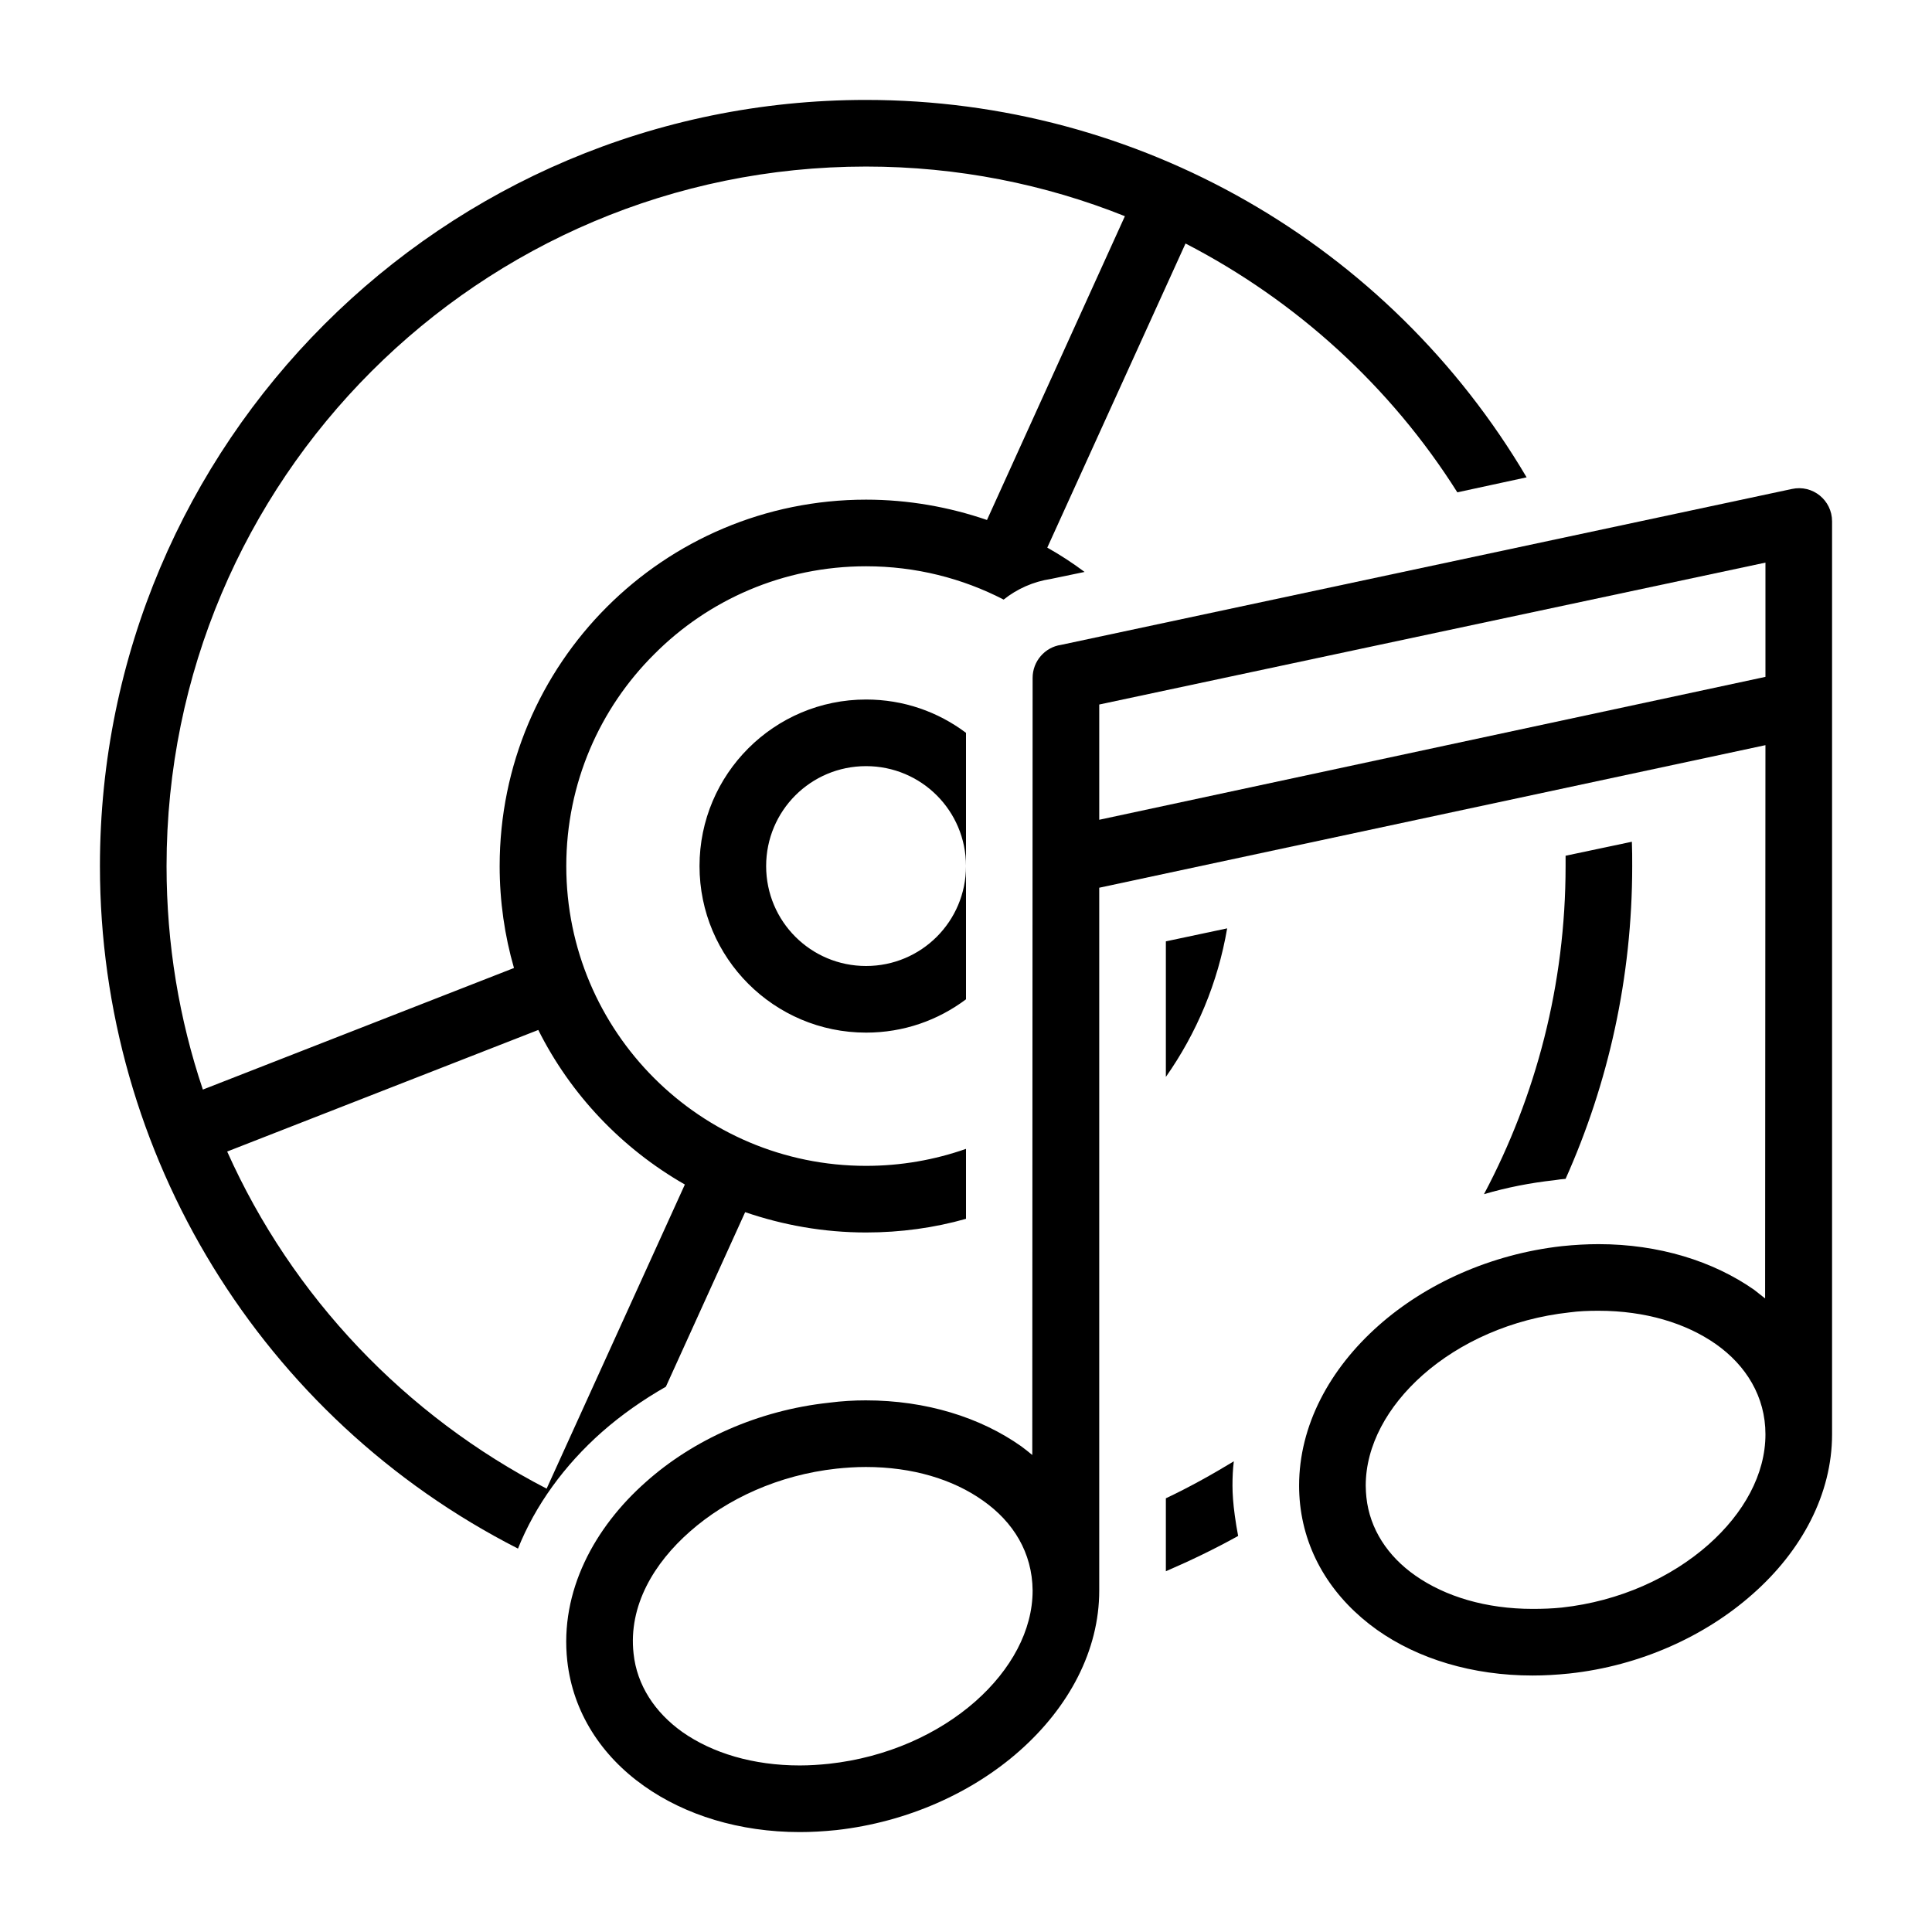 <?xml version="1.0" encoding="UTF-8"?>
<!DOCTYPE svg PUBLIC "-//W3C//DTD SVG 1.1//EN" "http://www.w3.org/Graphics/SVG/1.1/DTD/svg11.dtd">
<svg xmlns="http://www.w3.org/2000/svg" xml:space="preserve" width="580px" height="580px" shape-rendering="geometricPrecision" text-rendering="geometricPrecision" image-rendering="optimizeQuality" fill-rule="nonzero" clip-rule="nonzero" viewBox="0 0 5800 5800" xmlns:xlink="http://www.w3.org/1999/xlink">
	<title>cd_music icon</title>
	<desc>cd_music icon from the IconExperience.com I-Collection. Copyright by INCORS GmbH (www.incors.com).</desc>
		<path id="curve29"  d="M2600 2100c113,0 216,37 300,100l0 400c0,-166 -134,-300 -300,-300 -166,0 -300,134 -300,300 0,166 134,300 300,300 166,0 300,-134 300,-300l0 400c-84,63 -187,100 -300,100 -276,0 -500,-224 -500,-500 0,-276 224,-500 500,-500zm0 -1800c818,0 1569,432 1983,1133l-208 45c-200,-317 -483,-575 -816,-747l-415 913c39,22 76,46 112,73l-101 21c-53,8 -102,30 -142,62 -124,-64 -264,-100 -413,-100 -249,0 -474,101 -636,264 -163,162 -264,387 -264,636 0,497 403,900 900,900 105,0 206,-18 300,-51l0 210c-95,27 -196,41 -300,41 -127,0 -249,-22 -363,-61l-238 524c-70,40 -134,85 -192,136 -113,100 -200,220 -252,350 -769,-392 -1255,-1182 -1255,-2049 0,-1270 1030,-2300 2300,-2300zm2299 2227c1,24 1,48 1,73 0,335 -72,653 -200,939 -11,1 -22,2 -33,4 -73,8 -144,22 -212,42 156,-294 245,-629 245,-985 0,-10 0,-20 0,-31l199 -42zm-1182 2084c-70,39 -143,74 -217,106l0 -219c70,-33 138,-71 204,-111 -3,24 -4,48 -4,73 0,24 2,54 7,90 3,21 6,41 10,61zm-33 -1824c-28,164 -92,315 -184,446l0 -407 184 -39zm-721 -1226l414 -912c-240,-96 -502,-149 -777,-149 -1160,0 -2100,940 -2100,2100 0,235 38,460 109,671l934 -365c-28,-97 -43,-200 -43,-306 0,-304 123,-579 322,-778 199,-199 474,-322 778,-322 127,0 249,22 363,61zm-1347 1531l-934 365c195,436 535,793 959,1012l415 -913c-189,-108 -343,-270 -440,-464z"/>
	<path id="curve28"  d="M3300 2461l2000 -429 0 -343 -2000 426 0 346zm-811 1750c39,-5 75,-7 110,-7 181,0 344,51 467,138 11,8 22,17 33,26l1 -2333c0,-50 37,-92 85,-99l2194 -468c63,-14 121,34 121,97l0 2715c0,9 0,17 0,26 0,179 -91,350 -239,480 -141,125 -336,215 -550,238 -39,4 -75,6 -110,6 -181,0 -344,-50 -467,-137 -129,-92 -214,-222 -231,-377 -2,-19 -3,-38 -3,-56 0,-180 91,-350 239,-481 141,-125 336,-214 550,-238 39,-4 75,-6 110,-6 181,0 344,51 467,137 11,9 22,17 33,26l1 -1661 -2000 428 0 2110c0,180 -91,350 -239,481 -141,125 -336,214 -550,238 -39,4 -75,6 -110,6 -181,0 -344,-51 -467,-138 -129,-91 -214,-222 -231,-376 -23,-209 82,-401 236,-537 141,-126 336,-215 550,-238zm110 193c-30,0 -59,2 -88,5 -173,19 -328,90 -440,189 -107,94 -185,222 -169,366 10,95 64,177 147,236 90,63 212,100 352,100 30,0 59,-2 88,-5 173,-19 328,-89 440,-188 106,-94 171,-212 171,-332 -1,-114 -58,-206 -149,-270 -90,-64 -212,-101 -352,-101zm2200 -469c-30,0 -59,1 -88,5 -173,19 -328,89 -440,188 -106,94 -171,212 -171,332 0,13 1,24 2,35 10,95 64,177 147,235 90,63 212,100 352,100 30,0 59,-1 88,-4 173,-19 328,-90 440,-189 106,-94 171,-211 171,-331 0,-113 -58,-207 -149,-271 -90,-63 -212,-100 -352,-100z"/>
</svg>